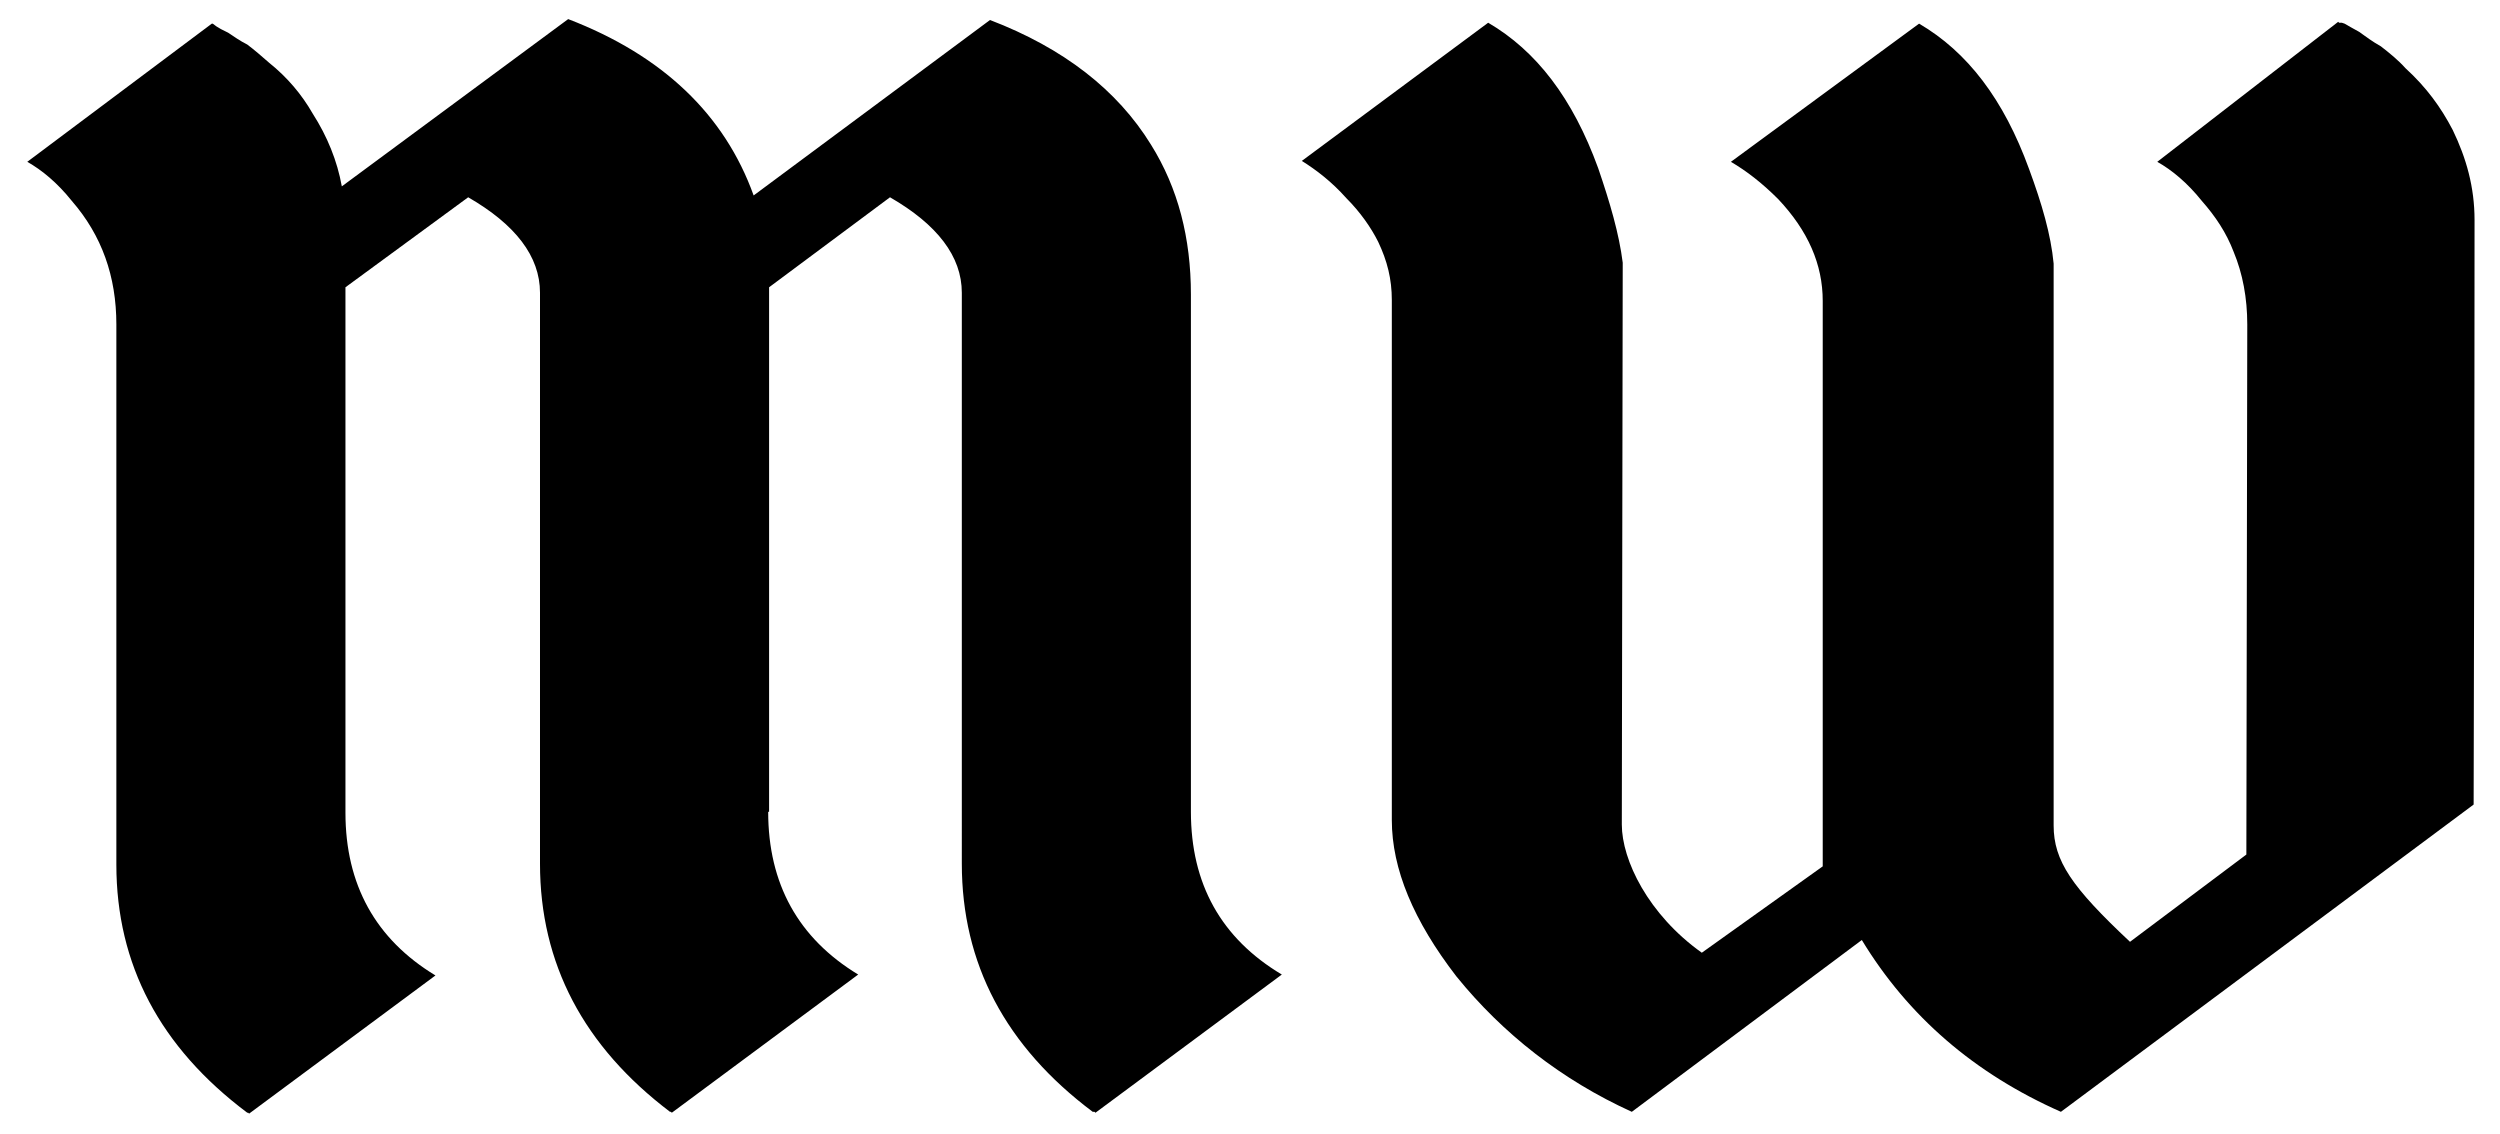 <?xml version="1.0" encoding="utf-8"?>
<!-- Generator: Adobe Illustrator 22.1.0, SVG Export Plug-In . SVG Version: 6.00 Build 0)  -->
<svg version="1.1" id="Layer_1" xmlns="http://www.w3.org/2000/svg" xmlns:xlink="http://www.w3.org/1999/xlink" x="0px" y="0px"
	 viewBox="0 0 275 124.7" style="enable-background:new 0 0 275 124.7;" xml:space="preserve">
<g>
	<path d="M84.5,89.3c0,7.9,3.3,13.9,9.9,17.9l-20.5,15.2l-0.1-0.1h-0.1c-9.5-7.2-14.3-16.3-14.3-27.3V32.2c0-4-2.7-7.5-7.9-10.5
		L38,31.6v57.8c0,7.9,3.3,13.9,9.9,17.9l-20.5,15.2l-0.1-0.1h-0.1c-9.6-7.2-14.4-16.3-14.4-27.3V35.7c0-5.3-1.6-9.8-4.9-13.6
		c-1.6-2-3.3-3.4-4.9-4.3L23.3,2.6h0.1l0.4,0.3l0.5,0.3l0.8,0.4c0.6,0.4,1.3,0.9,2.1,1.3c0.8,0.6,1.6,1.3,2.4,2
		c2,1.6,3.6,3.5,4.8,5.6c1.6,2.5,2.7,5.2,3.2,8L62.5,2.1c10.4,4,17.2,10.5,20.4,19.4l26-19.3c8.1,3.1,14,7.7,17.7,13.7
		c3,4.8,4.4,10.3,4.4,16.5v56.9c0,7.9,3.3,13.9,10,17.9l-20.5,15.2l-0.1-0.1h-0.2c-9.6-7.2-14.4-16.3-14.4-27.3V32.2
		c0-4-2.7-7.5-7.9-10.5l-13.3,9.9V89.3z"/>
	<path d="M257.2,2.4l0.1,0.1h0.3l0.3,0.1l0.7,0.4l0.9,0.5c0.7,0.5,1.5,1.1,2.4,1.6c0.9,0.7,1.9,1.5,2.7,2.4c2.3,2.1,3.9,4.3,5.2,6.8
		c1.5,3.1,2.4,6.3,2.4,9.9c0,2.7,0,24.1-0.1,64.3l-45.4,33.8c-9.5-4.2-16.8-10.5-21.9-18.9l-25.3,18.9c-7.7-3.5-14.2-8.6-19.3-14.9
		c-4.7-6.1-7.1-11.8-7.1-17.2V33c0-2.3-0.5-4.3-1.5-6.4c-0.8-1.6-2-3.3-3.5-4.8c-1.6-1.8-3.3-3.1-4.9-4.1l20.5-15.2
		c5.3,3.1,9.3,8.3,12.1,16c1.3,3.8,2.3,7.2,2.7,10.4l-0.1,61.8c0,3.9,2.9,9.9,8.8,14.1l13.3-9.5V33.1c0-4-1.6-7.7-4.9-11.2
		c-1.8-1.8-3.5-3.1-5.2-4.1l20.7-15.2c5.3,3.1,9.3,8.3,12.1,16c1.4,3.8,2.4,7.2,2.7,10.4v61.8c0,3.9,2,6.8,8.4,12.8l12.8-9.6
		l0.1-58.3c0-2.9-0.5-5.6-1.5-8c-0.8-2.1-2-3.9-3.5-5.6c-1.6-2-3.3-3.4-4.9-4.3L257.2,2.4z"/>
</g>
</svg>
